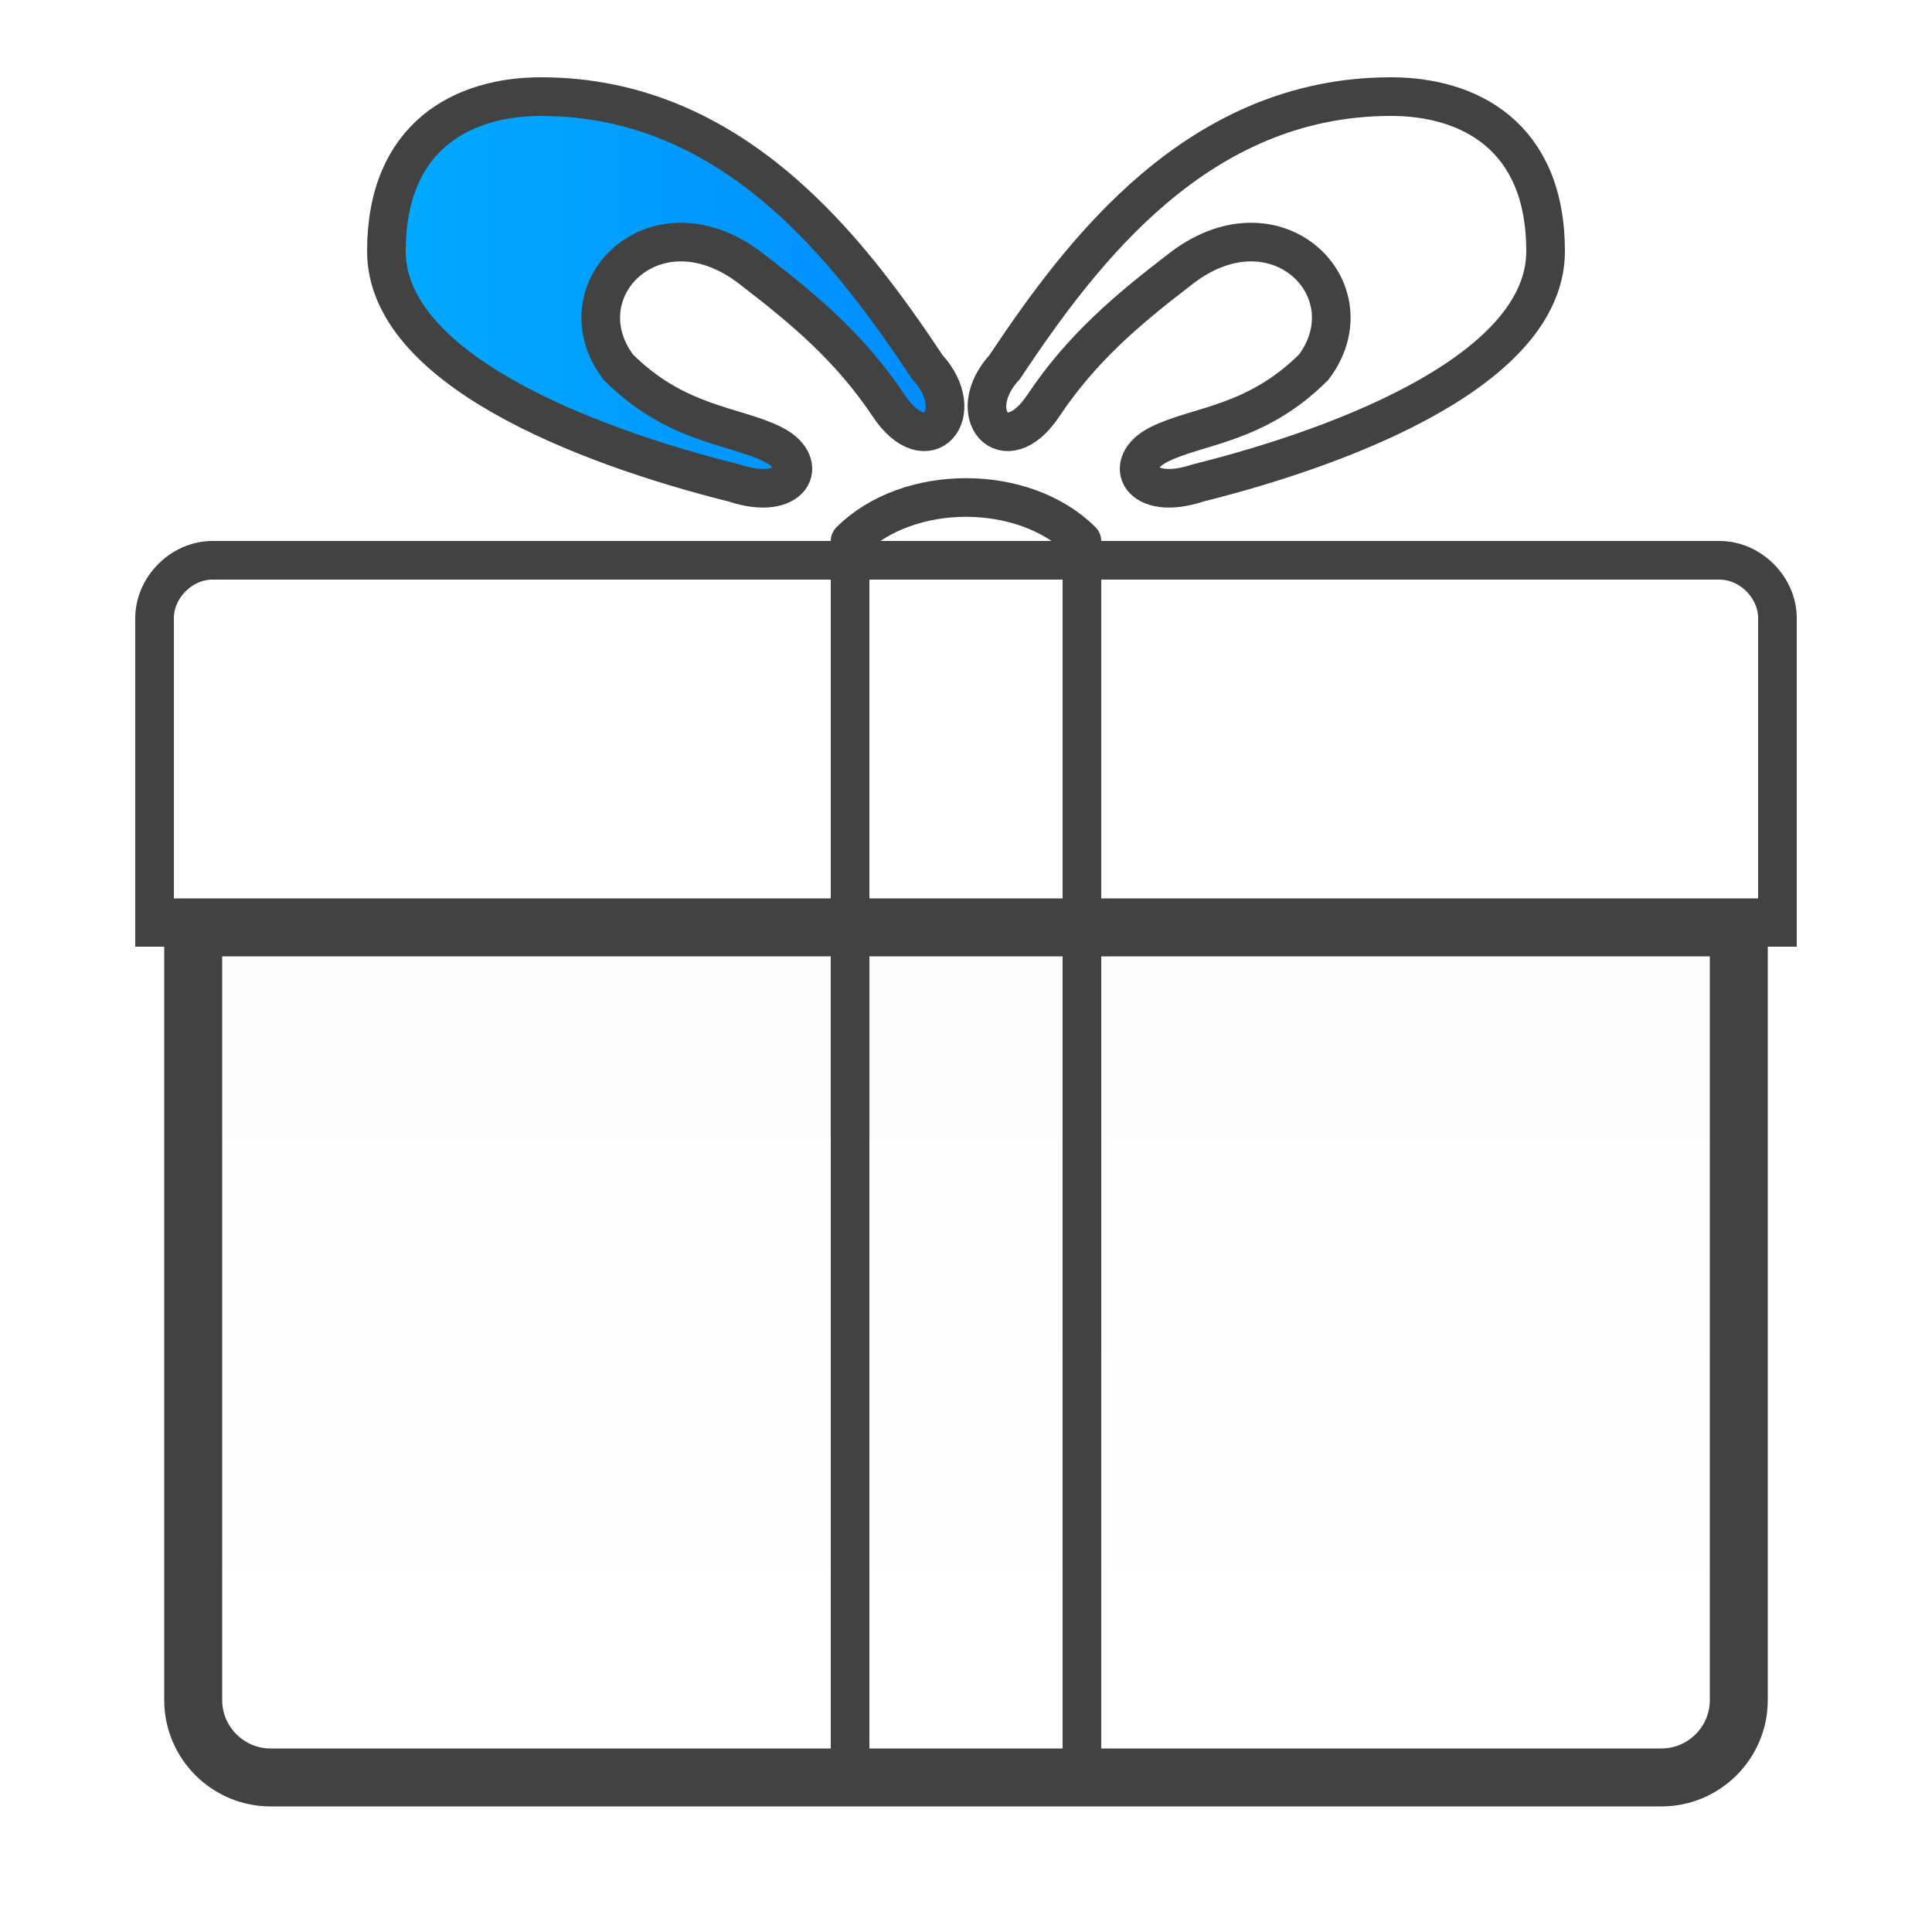 <?xml version="1.0" ?><svg clip-rule="evenodd" fill-rule="evenodd" image-rendering="optimizeQuality" shape-rendering="geometricPrecision" text-rendering="geometricPrecision" viewBox="0 0 500 500" xmlns="http://www.w3.org/2000/svg" xmlns:xlink="http://www.w3.org/1999/xlink"><defs><style type="text/css"><![CDATA[
    .str0 {stroke:#434242;stroke-width:10}
    .str2 {stroke:#434242;stroke-width:10;stroke-linejoin:round}
    .str1 {stroke:#434242;stroke-width:15}
    .fil2 {fill:url(#id0)}
    .fil4 {fill:url(#id1)}
    .fil3 {fill:url(#id2)}
    .fil0 {fill:url(#id3)}
    .fil1 {fill:url(#id4)}
   ]]></style><linearGradient gradientUnits="userSpaceOnUse" id="id0" x1="251.282" x2="99.998" y1="77.448" y2="77.448"><stop offset="0" stop-color="#008BFF"/><stop offset="1" stop-color="#0af"/></linearGradient><linearGradient gradientUnits="userSpaceOnUse" id="id1" x1="279.998" x2="219.998" y1="292.5" y2="292.5"/><linearGradient gradientUnits="userSpaceOnUse" id="id2" x1="399.998" x2="248.714" y1="77.448" y2="77.448"/><linearGradient gradientUnits="userSpaceOnUse" id="id3" x1="451.599" x2="48.399" y1="192.499" y2="192.499"/><linearGradient gradientUnits="userSpaceOnUse" id="id4" x1="249.999" x2="249.999" y1="266.4" y2="433.6"><stop offset="0" stop-color="#FCFCFD"/><stop offset="1" stop-color="#fff"/></linearGradient></defs><g id="Layer_x0020_1"><path class="fil0 str0" d="M55 145h390c8 0 15 7 15 15v80h-420v-80c0-8 7-15 15-15z"/><path class="fil1 str1" d="M50 240h400v200c0 11-9 20-20 20h-360c-11 0-20-9-20-20v-200z"/><path class="fil2 str0" d="M200 115c10 5 5 15-10 10-40-10-90-30-90-60s20-40 40-40c50 0 80 40 100 70 11 12 0 25-10 10s-22-25-35-35c-25-20-50 5-35 25 15 15 30 15 40 20z"/><path class="fil3 str0" d="M300 115c-10 5-5 15 10 10 40-10 90-30 90-60s-20-40-40-40c-50 0-80 40-100 70-11 12 0 25 10 10s22-25 35-35c25-20 50 5 35 25-15 15-30 15-40 20z"/><path class="fil4 str2" d="M220 140c15-15 45-15 60 0v320h-60v-320z"/></g></svg>